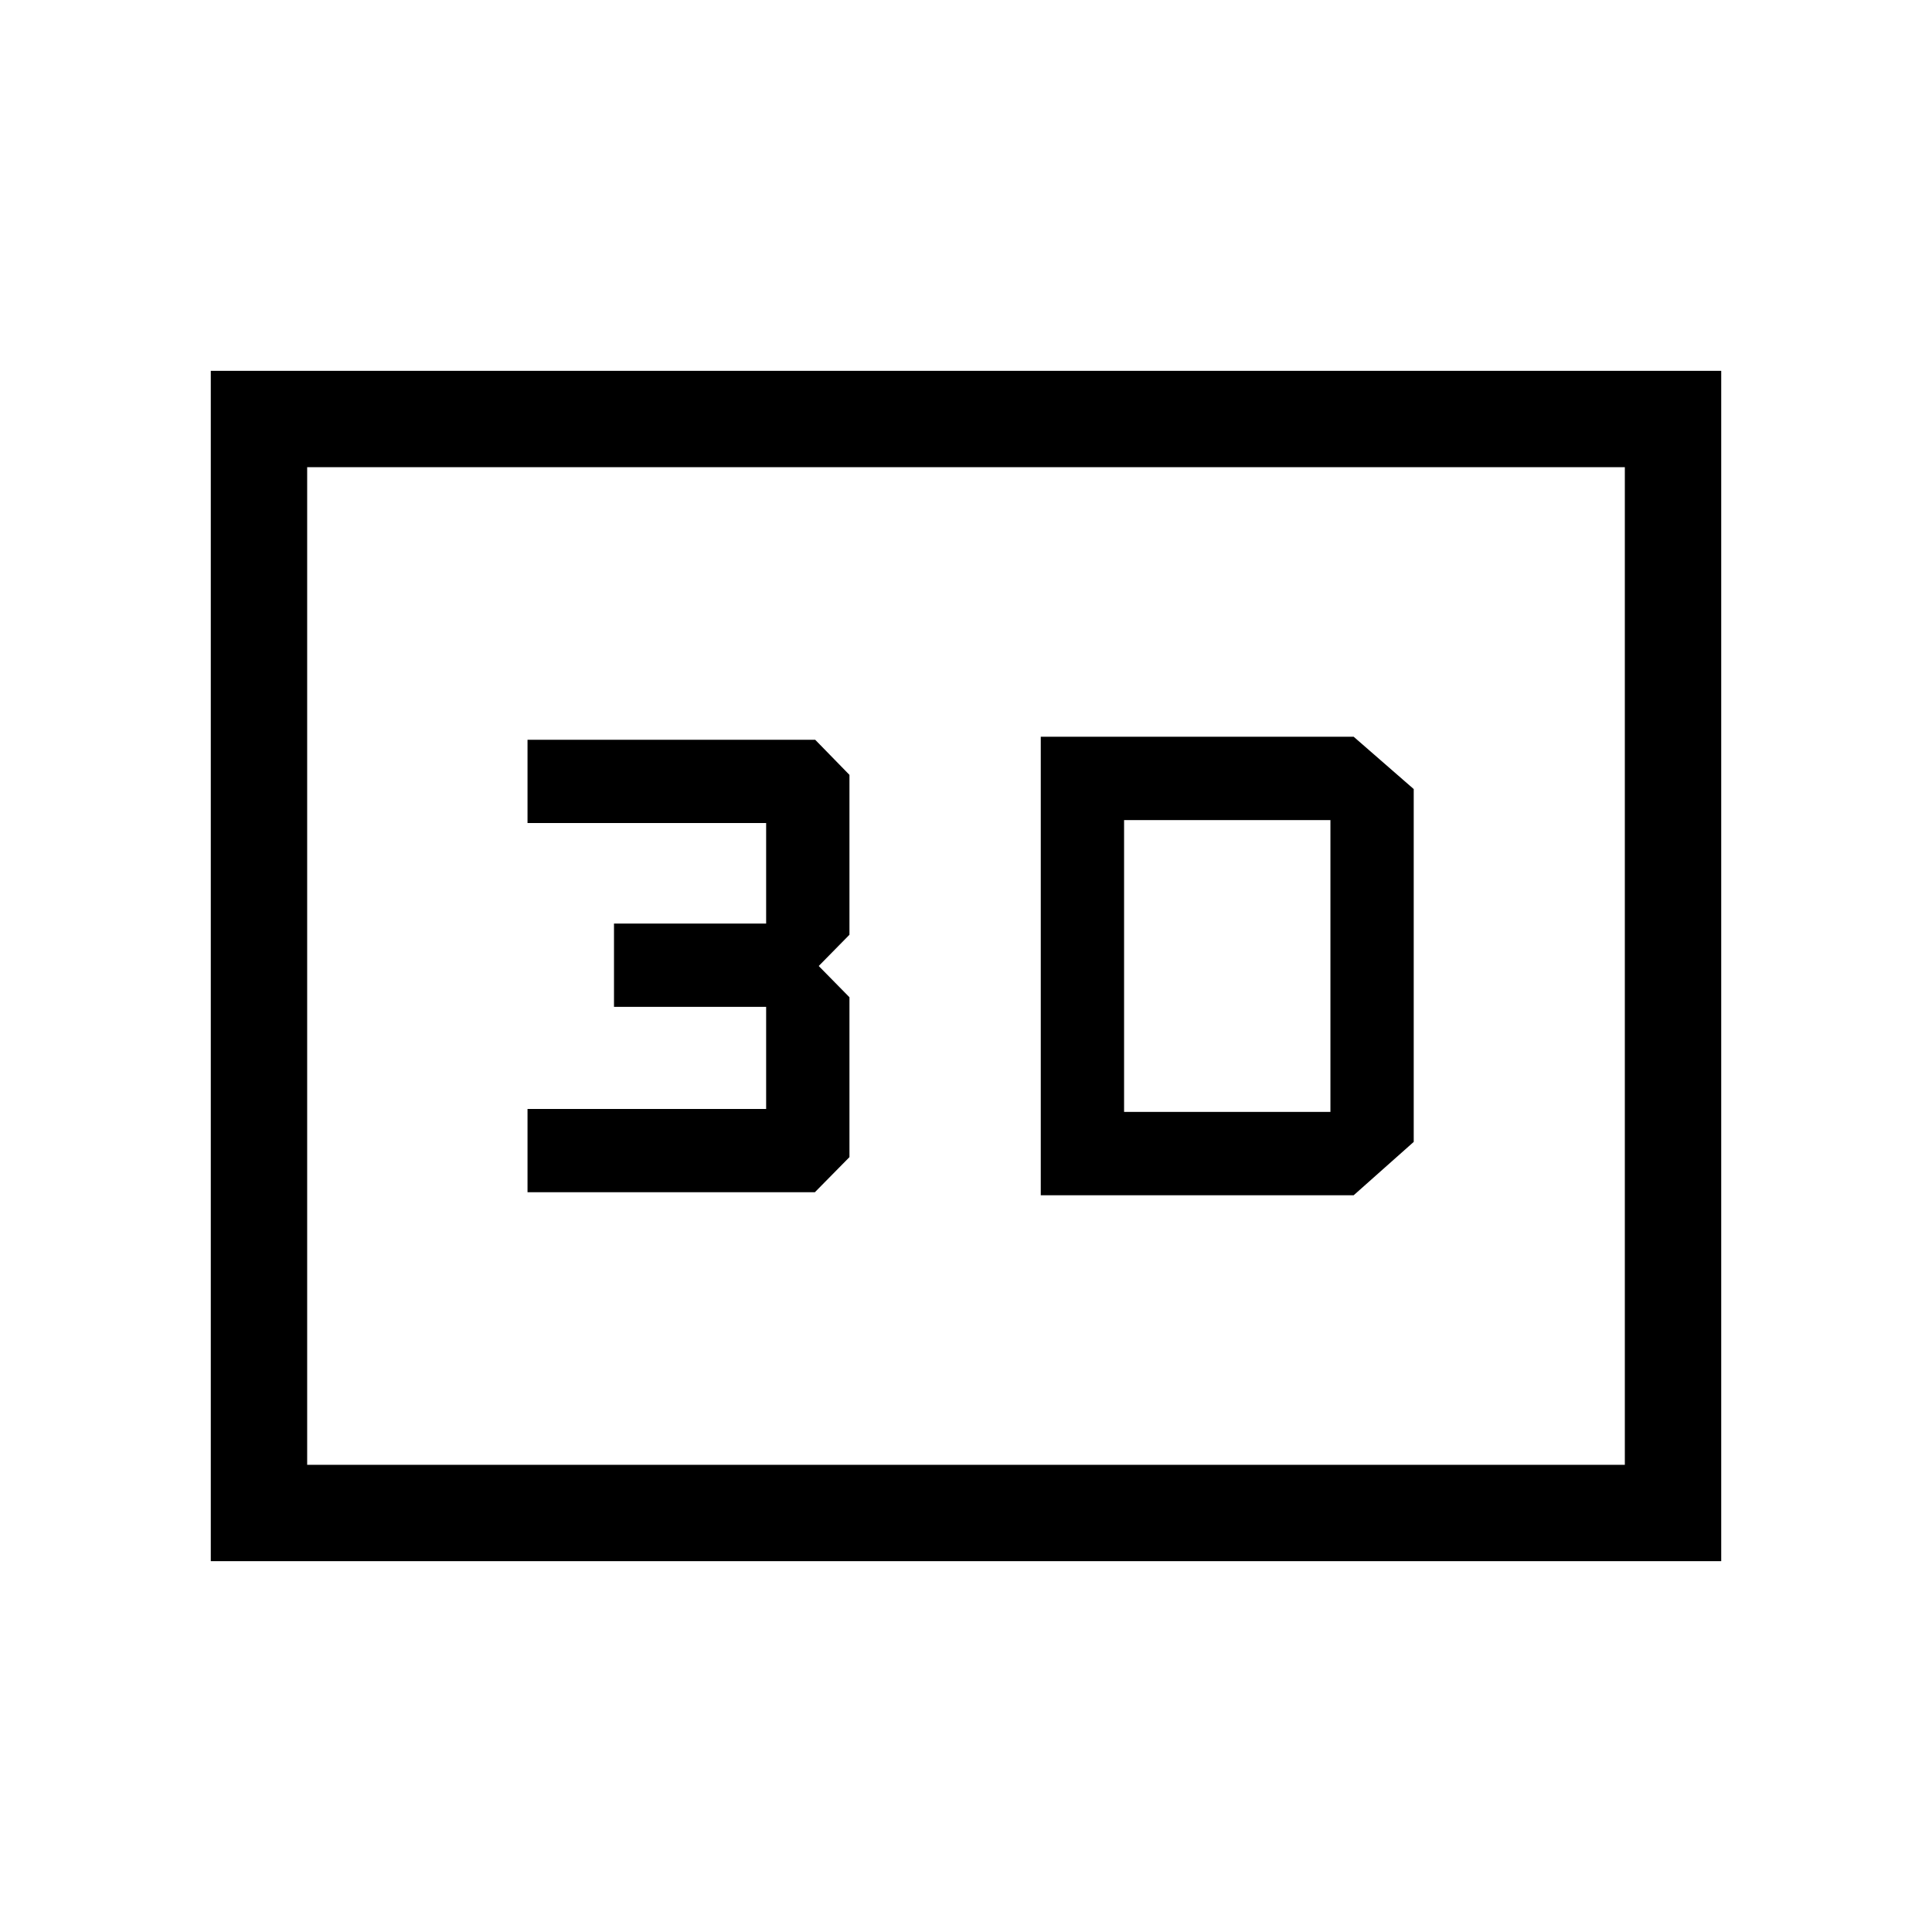 <svg xmlns="http://www.w3.org/2000/svg" height="40" viewBox="0 -960 960 960" width="40"><path d="M517.15-593.91v227.82h155.49l29.83-26.51v-175.32l-29.83-25.99H517.15Zm41.4 186.42v-145.02h102.53v145.02H558.55Zm-296.43 39.91H404.9l17.19-17.45v-79.44L406.82-480l15.27-15.53v-79.44l-17.03-17.45H262.12v41.39h118.57v49.94h-75.6v41.4h75.6v50.72H262.12v41.39ZM104.74-184.27v-591.46h750.52v591.46H104.74Zm47.89-47.88h654.74v-495.7H152.63v495.7Zm0 0v-495.7 495.7Z"/></svg>